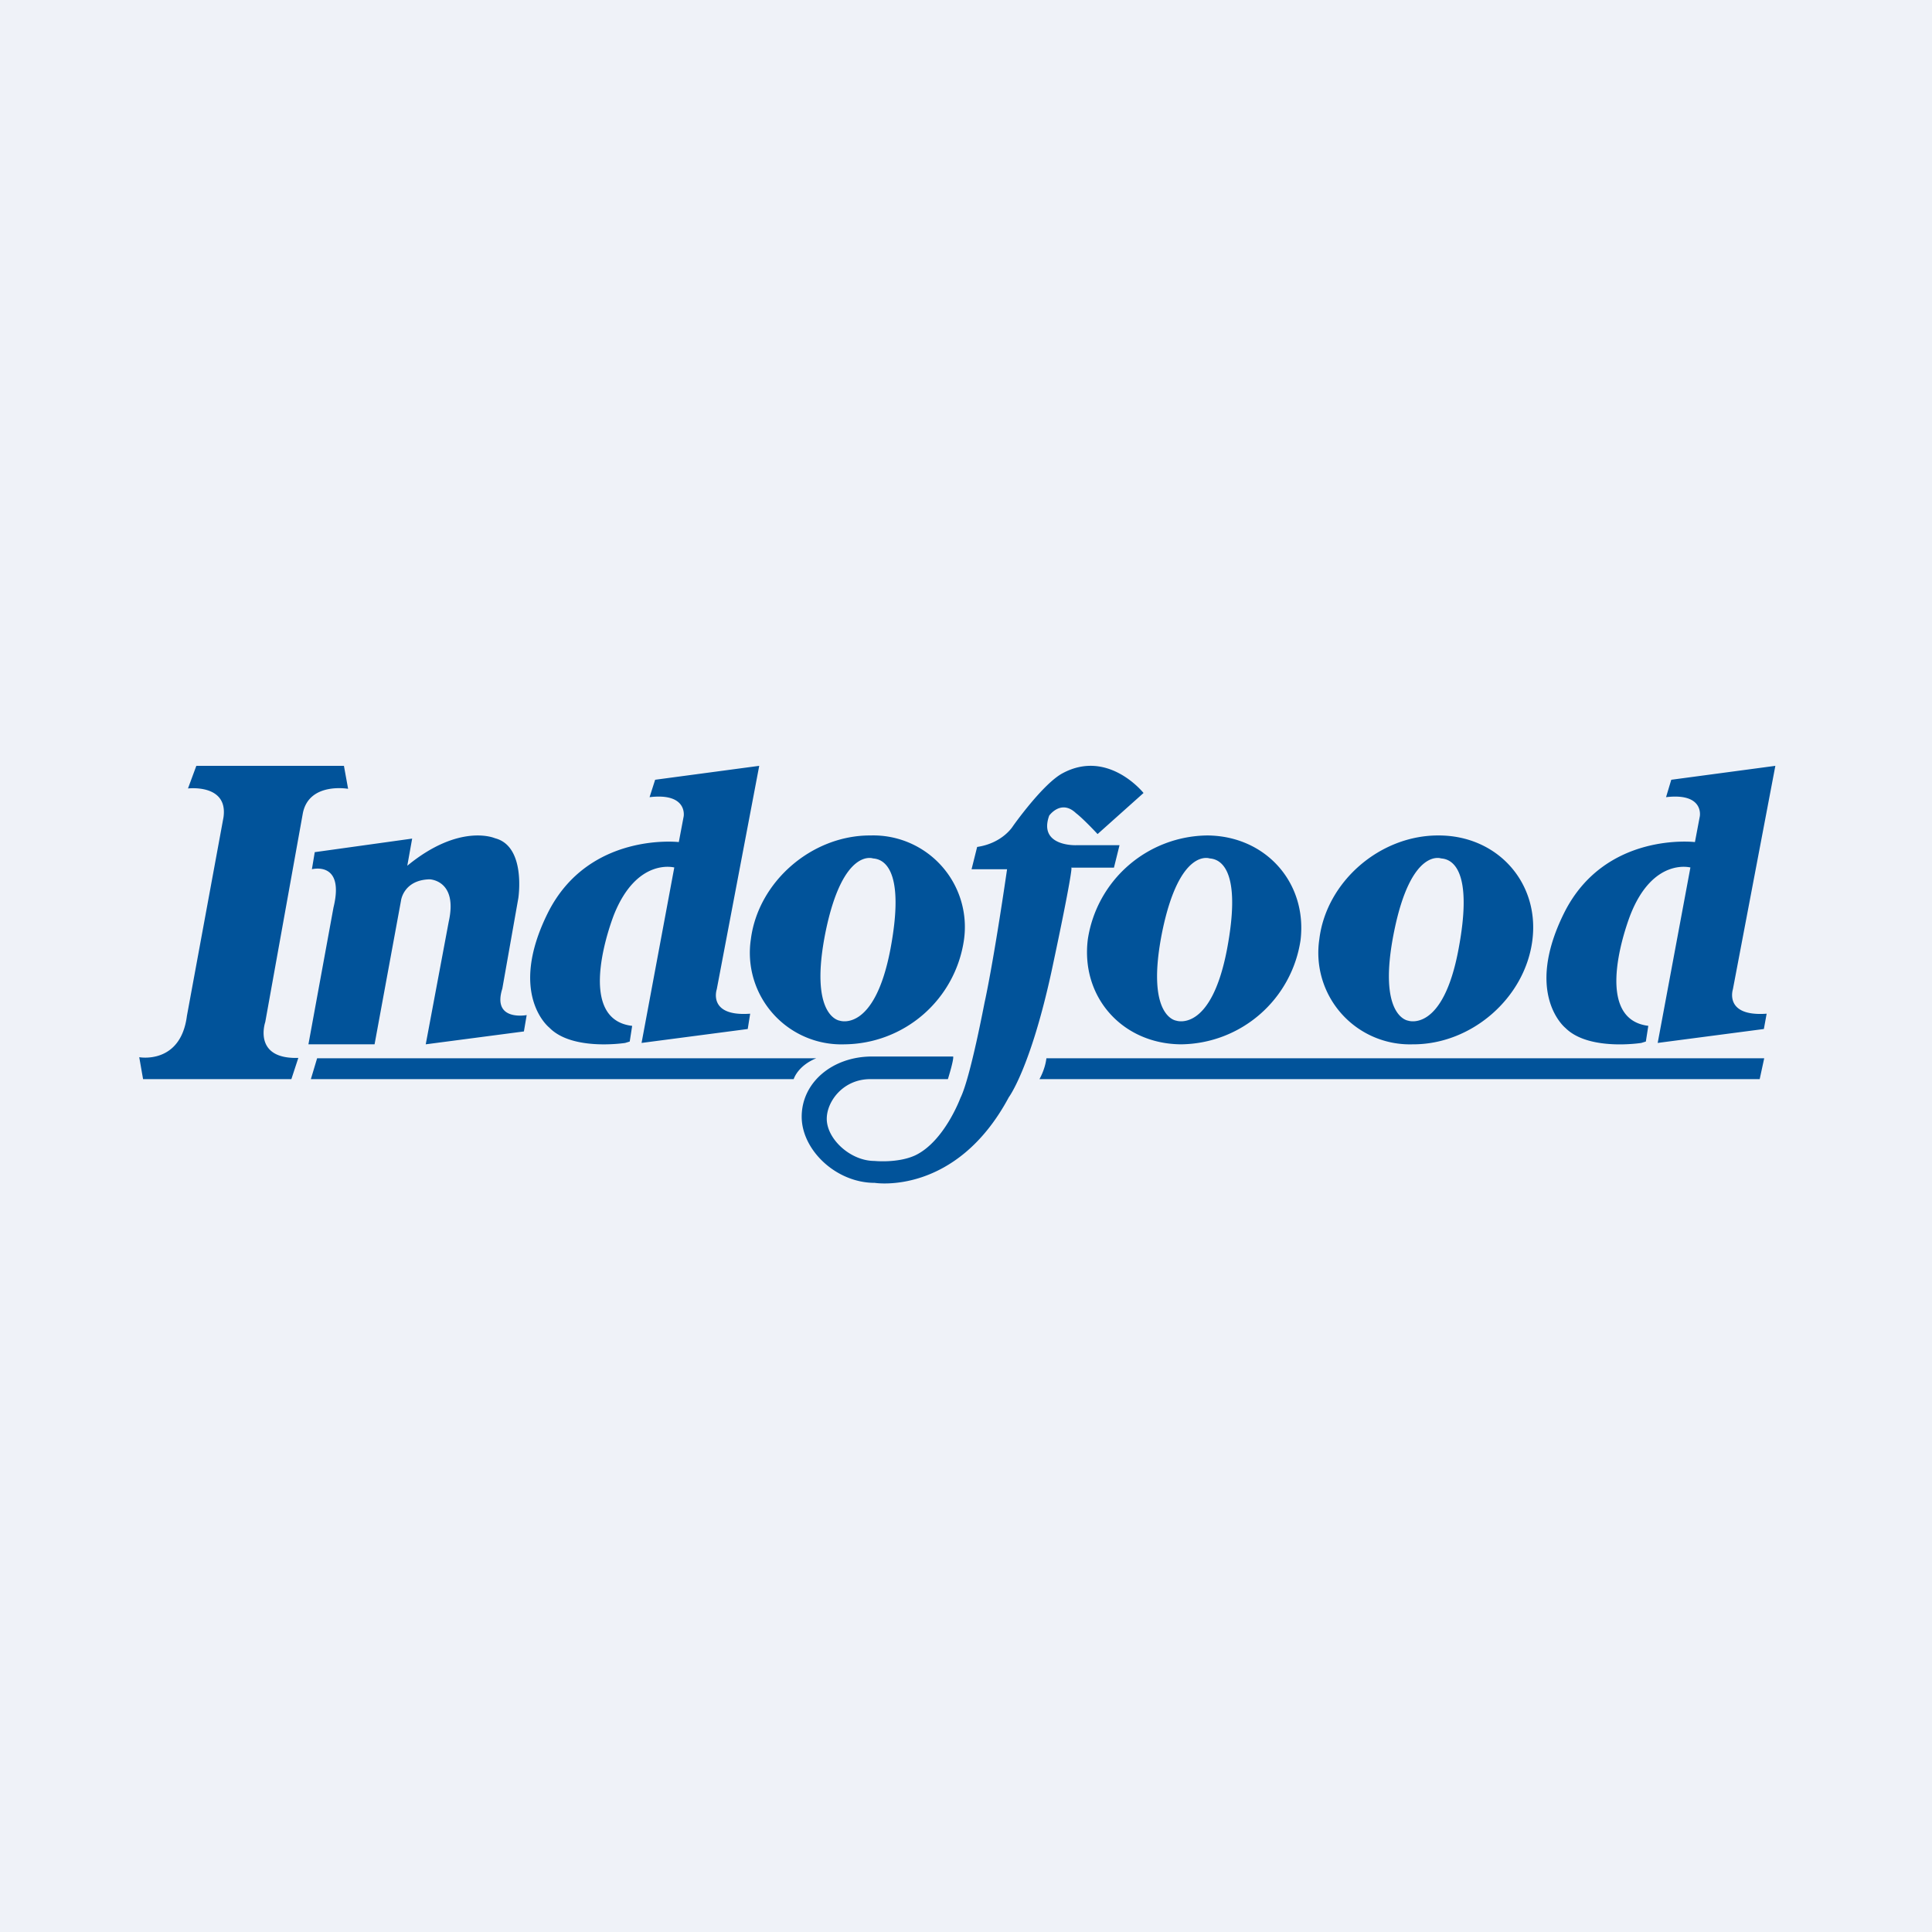 <?xml version="1.0" encoding="UTF-8"?>
<!-- generated by Finnhub -->
<svg viewBox="0 0 55.5 55.5" xmlns="http://www.w3.org/2000/svg">
<path d="M 0,0 H 55.5 V 55.5 H 0 Z" fill="rgb(239, 242, 248)"/>
<path d="M 30.77,24.925 H 32 L 32.16,24.28 H 30.91 S 29.82,24.32 30.14,23.43 C 30.14,23.43 30.48,22.95 30.91,23.36 C 30.91,23.36 31.08,23.48 31.53,23.96 L 32.85,22.78 S 31.84,21.51 30.53,22.21 C 29.96,22.51 29.1,23.73 29.1,23.73 S 28.81,24.22 28.07,24.33 L 27.91,24.97 H 28.93 C 28.53,27.71 28.29,28.77 28.29,28.77 C 28.29,28.75 27.88,30.96 27.59,31.54 C 27.59,31.54 27.13,32.79 26.29,33.19 C 25.79,33.42 25.12,33.35 25.12,33.35 C 24.43,33.35 23.75,32.72 23.75,32.14 C 23.75,31.64 24.22,31 25,31 H 27.23 C 27.42,30.38 27.38,30.35 27.38,30.35 H 25.05 C 23.92,30.35 23.03,31.09 23.03,32.08 C 23.03,33.03 24.01,33.98 25.13,33.98 C 25.13,33.98 27.46,34.36 28.98,31.52 C 28.98,31.52 29.6,30.7 30.21,27.89 C 30.81,25.08 30.78,24.94 30.78,24.94 Z M 5.37,29.18 V 29.2 V 29.12 V 29.18 Z M 5.37,29.18 L 6.42,23.48 C 6.56,22.51 5.4,22.65 5.4,22.65 L 5.64,22 H 9.88 L 10,22.66 S 8.88,22.46 8.7,23.36 L 7.62,29.36 S 7.25,30.43 8.57,30.39 L 8.37,31 H 4.11 L 4,30.37 S 5.19,30.59 5.37,29.18 Z M 9.04,24.48 L 11.84,24.09 L 11.7,24.87 C 13.21,23.63 14.22,24.08 14.22,24.08 C 15.12,24.31 14.89,25.8 14.89,25.8 L 14.43,28.4 C 14.13,29.35 15.13,29.16 15.13,29.16 L 15.05,29.63 L 12.23,30 L 12.89,26.48 C 13.16,25.28 12.34,25.26 12.34,25.26 C 11.59,25.28 11.52,25.87 11.52,25.87 L 10.76,30 H 8.86 L 9.58,26.07 C 9.91,24.72 8.96,24.97 8.96,24.97 L 9.04,24.49 Z M 17.96,29.96 S 16.44,30.2 15.78,29.52 C 15.78,29.52 14.57,28.57 15.74,26.22 C 16.91,23.89 19.5,24.19 19.5,24.19 L 19.64,23.45 S 19.76,22.77 18.66,22.9 L 18.82,22.4 L 21.81,22 L 20.59,28.42 S 20.32,29.21 21.55,29.12 L 21.48,29.56 L 18.43,29.96 L 19.37,24.92 S 18.3,24.63 17.64,26.27 C 17.64,26.27 16.44,29.27 18.16,29.47 L 18.09,29.92 L 17.96,29.96 Z M 24.12,29.32 S 25.12,29.68 25.58,27.26 C 25.96,25.24 25.53,24.69 25.08,24.66 C 25.08,24.66 24.22,24.34 23.72,26.75 C 23.22,29.21 24.12,29.32 24.12,29.32 Z M 21.57,26.98 C 21.78,25.33 23.32,23.99 25.01,24 A 2.63,2.63 0 0,1 27.69,27.01 A 3.5,3.5 0 0,1 24.26,30 A 2.63,2.63 0 0,1 21.57,26.98 Z M 35.25,27.26 C 34.79,29.68 33.79,29.32 33.79,29.32 S 32.89,29.22 33.39,26.75 C 33.89,24.34 34.75,24.66 34.75,24.66 C 35.2,24.69 35.63,25.24 35.25,27.26 Z M 34.68,24 A 3.51,3.51 0 0,0 31.25,26.98 C 31.04,28.64 32.24,29.99 33.93,30 A 3.51,3.51 0 0,0 37.36,27.01 C 37.56,25.36 36.36,24.01 34.68,24 Z M 40.45,29.32 S 41.45,29.68 41.9,27.26 C 42.28,25.24 41.85,24.69 41.4,24.66 C 41.4,24.66 40.54,24.34 40.05,26.75 C 39.55,29.21 40.45,29.32 40.45,29.32 Z M 37.9,26.98 C 38.1,25.33 39.64,23.99 41.33,24 C 43.02,24 44.23,25.36 44.02,27.01 C 43.81,28.67 42.27,30.01 40.58,30 A 2.63,2.63 0 0,1 37.9,26.98 Z M 9.1,30.4 H 23.45 C 22.91,30.62 22.8,31 22.8,31 H 8.93 L 9.11,30.4 Z M 29.85,31 H 50.55 L 50.68,30.4 H 30.06 C 30.02,30.73 29.86,31 29.86,31 Z M 47.35,29.47 L 47.28,29.92 L 47.15,29.96 S 45.64,30.2 44.97,29.53 C 44.97,29.53 43.77,28.57 44.93,26.23 C 46.1,23.88 48.69,24.19 48.69,24.19 L 48.83,23.45 S 48.96,22.77 47.86,22.9 L 48.01,22.4 L 51,22 L 49.78,28.42 S 49.52,29.21 50.75,29.12 L 50.67,29.56 L 47.62,29.96 L 48.56,24.92 S 47.49,24.63 46.84,26.27 C 46.84,26.27 45.64,29.27 47.36,29.47 Z" fill="rgb(1, 83, 154)"/>
</svg>
